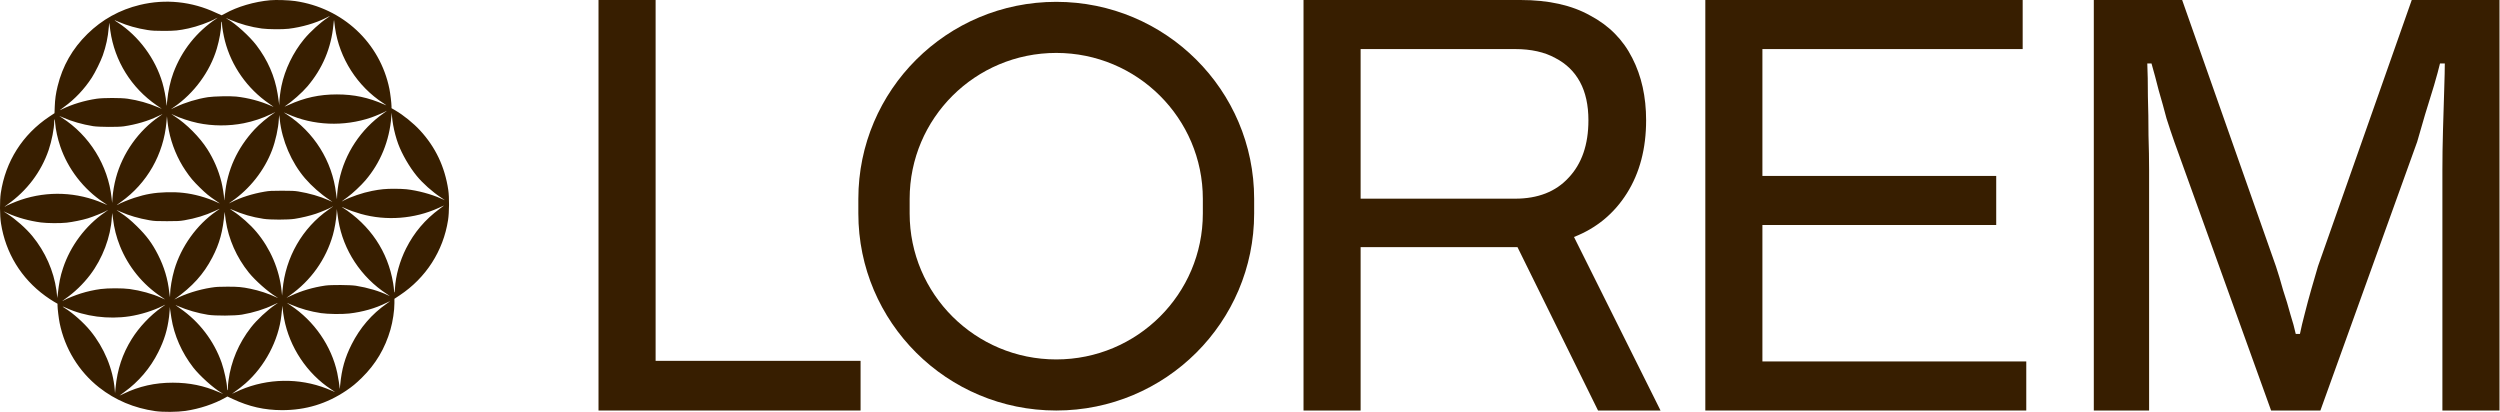<svg width="1493" height="246" viewBox="0 0 1493 246" fill="none" xmlns="http://www.w3.org/2000/svg">
<path d="M1250.42 245.158V0L1303.18 0L1359.18 159.031C1360.61 163.32 1362.05 168.085 1363.48 173.326C1365.16 178.33 1366.59 183.095 1367.79 187.621C1369.23 192.148 1370.3 196.079 1371.02 199.415H1373.53C1374.25 195.841 1375.21 191.791 1376.41 187.264C1377.6 182.499 1378.92 177.615 1380.35 172.612C1381.79 167.608 1383.11 163.082 1384.3 159.031L1440.3 0L1492.7 0V245.158H1458.6V101.494C1458.6 94.108 1458.72 86.127 1458.96 77.55C1459.2 68.735 1459.44 60.754 1459.68 53.606C1459.92 46.22 1460.04 40.979 1460.04 37.882H1457.17C1456.45 40.979 1455.25 45.386 1453.58 51.105C1451.9 56.584 1450.11 62.421 1448.19 68.616C1446.52 74.572 1444.96 79.933 1443.53 84.698L1385.74 245.158H1356.3L1298.51 84.698C1297.08 80.647 1295.52 76.001 1293.85 70.76C1292.41 65.28 1290.86 59.681 1289.18 53.963C1287.75 48.245 1286.31 42.885 1284.87 37.882H1282.36C1282.6 43.123 1282.72 49.675 1282.72 57.537C1282.96 65.161 1283.08 72.904 1283.08 80.766C1283.32 88.39 1283.44 95.3 1283.44 101.494V245.158H1250.42Z" fill="#371E00"/>
<path d="M1018.42 245.158V0L1207.94 0V29.305L1052.51 29.305V105.068L1192.14 105.068V134.373L1052.51 134.373V215.854L1210.09 215.854V245.158L1018.42 245.158Z" fill="#371E00"/>
<path d="M778.463 245.158V0L908.042 0C924.793 0 938.672 3.097 949.68 9.292C960.926 15.248 969.302 23.706 974.806 34.665C980.309 45.386 983.061 57.775 983.061 71.832C983.061 88.748 979.233 103.281 971.575 115.432C963.918 127.582 953.389 136.279 939.988 141.52L991.676 245.158H954.346L906.247 147.595L812.563 147.595V245.158H778.463ZM812.563 118.648L904.811 118.648C918.451 118.648 929.1 114.479 936.758 106.14C944.654 97.801 948.603 86.365 948.603 71.832C948.603 62.779 946.928 55.155 943.577 48.96C940.227 42.766 935.322 38.001 928.861 34.665C922.4 31.091 914.383 29.305 904.811 29.305L812.563 29.305V118.648Z" fill="#371E00"/>
<path d="M357.432 245.158L357.432 0L391.531 0L391.531 215.496L513.932 215.496V245.158L357.432 245.158Z" fill="#371E00"/>
<path fill-rule="evenodd" clip-rule="evenodd" d="M512.601 118.77C512.601 53.782 565.516 1.098 630.79 1.098C696.064 1.098 748.979 53.782 748.979 118.77V127.486C748.979 192.475 696.064 245.158 630.79 245.158C565.516 245.158 512.601 192.475 512.601 127.486V118.77ZM630.79 31.606C582.439 31.606 543.242 70.63 543.242 118.77V127.486C543.242 175.626 582.439 214.651 630.79 214.651C679.141 214.651 718.337 175.626 718.337 127.486V118.77C718.337 70.63 679.141 31.606 630.79 31.606Z" fill="#371E00"/>
<path fill-rule="evenodd" clip-rule="evenodd" d="M161.473 0.134C151.903 0.982 141.635 4.002 134.352 8.112C133.362 8.671 132.465 9.128 132.36 9.128C132.254 9.128 130.673 8.428 128.847 7.572C114.537 0.867 98.8 -0.746 83.557 2.928C71.507 5.833 61.003 11.646 52.206 20.276C43.237 29.075 37.344 39.41 34.403 51.495C33.315 55.967 32.867 59.165 32.697 63.672L32.549 67.594L29.422 69.677C13.467 80.302 3.295 96.344 0.463 115.35C-0.203 119.817 -0.141 128.79 0.587 133.412C3.37 151.086 12.617 166.225 27.039 176.721C28.677 177.912 30.99 179.45 32.181 180.139L34.346 181.39L34.354 182.483C34.369 184.411 35.082 190.294 35.618 192.923C38.739 208.217 47.092 221.852 59.168 231.365C68.82 238.968 80.139 243.735 92.779 245.521C97.398 246.173 105.797 246.111 110.751 245.388C119.178 244.157 127.863 241.272 134.641 237.451L135.819 236.787L138.982 238.27C148.741 242.844 157.95 244.929 168.442 244.94C182.566 244.955 195.118 241.137 206.769 233.282C210.373 230.852 212.547 229.058 216.084 225.593C224.332 217.515 229.977 208.013 233.187 196.808C234.589 191.912 235.546 185.507 235.546 181.011V178.443L238.709 176.347C254.367 165.968 264.687 149.922 267.578 131.461C268.304 126.829 268.366 117.843 267.704 113.408C265.642 99.591 260.081 87.864 250.853 77.87C246.885 73.573 240.898 68.728 236.111 65.939L233.823 64.606L233.814 63.514C233.797 61.584 233.085 55.701 232.55 53.074C226.94 25.487 204.681 4.749 176.256 0.625C172.457 0.074 164.961 -0.175 161.473 0.134ZM196.846 9.722C196.846 9.782 196.26 10.213 195.544 10.679C191.382 13.393 185.246 18.978 181.644 23.331C175.052 31.3 170.09 41.57 168.072 51.418C167.456 54.428 166.84 59.204 166.796 61.321L166.763 62.907L166.542 61.086C166.421 60.084 166.094 57.844 165.815 56.109C164.12 45.567 159.877 35.858 153.084 26.973C149.025 21.665 140.839 14.239 136.006 11.48C135.358 11.11 134.828 10.769 134.828 10.723C134.828 10.677 136.079 11.185 137.609 11.854C143.324 14.349 150.029 16.199 156.41 17.041C160.188 17.539 168.811 17.608 172.411 17.17C180.275 16.211 188.408 13.846 194.613 10.714C196.997 9.511 196.846 9.578 196.846 9.722ZM129.371 11.022C117.386 19.004 108.566 30.088 103.544 43.482C101.79 48.161 100.366 54.589 99.864 60.1C99.713 61.762 99.553 63.157 99.508 63.2C99.464 63.243 99.358 62.316 99.273 61.139C99.059 58.2 98.053 53.027 96.992 49.412C92.749 34.967 82.855 21.604 70.369 13.458C67.68 11.704 67.699 11.68 70.723 12.997C76.018 15.303 81.921 16.977 88.066 17.915C90.941 18.354 92.606 18.446 97.74 18.45C104.365 18.455 106.756 18.217 112.501 16.983C117.689 15.867 124.956 13.268 128.626 11.215C129.887 10.509 130.303 10.402 129.371 11.022ZM200.087 16.655C202.691 34.796 213.42 51.553 228.848 61.578C231.08 63.028 231.185 63.168 229.468 62.409C220.013 58.226 211.384 56.389 201.187 56.389C190.718 56.389 181.943 58.301 172.287 62.688C170.718 63.4 169.713 63.796 170.053 63.567C174.468 60.592 180.387 55.361 183.562 51.627C192.626 40.97 197.828 28.628 199.123 14.712C199.304 12.776 199.48 11.629 199.516 12.163C199.552 12.697 199.809 14.718 200.087 16.655ZM132.591 14.469C132.597 16.058 133.486 21.146 134.329 24.413C138.214 39.477 147.707 52.968 160.681 61.867C163.904 64.078 163.911 64.086 161.775 63.153C155.318 60.333 148.252 58.462 141.074 57.671C137.609 57.289 127.592 57.505 124.16 58.036C117.726 59.031 110.595 61.199 105.059 63.842C103.626 64.526 102.342 65.127 102.206 65.178C102.069 65.228 102.814 64.683 103.86 63.967C115.894 55.725 125.42 42.741 129.482 29.041C131.027 23.83 132.094 17.815 132.103 14.275C132.105 13.135 132.178 12.758 132.347 13.013C132.479 13.213 132.589 13.868 132.591 14.469ZM65.878 18.345C68.484 36.475 78.388 52.409 93.554 62.873C94.935 63.827 96.275 64.737 96.531 64.897C96.787 65.056 95.713 64.638 94.143 63.968C88.524 61.566 82.558 59.899 76.22 58.958C72.259 58.37 61.668 58.375 57.676 58.968C50.418 60.044 43.109 62.263 37.022 65.237C35.183 66.135 35.26 66.053 38.363 63.799C44.767 59.147 50.361 53.228 54.808 46.397C56.796 43.344 60.172 36.504 61.377 33.09C63.324 27.572 64.455 22.313 64.938 16.533C65.106 14.53 65.272 13.328 65.308 13.862C65.344 14.397 65.601 16.414 65.878 18.345ZM229.184 67.551C215.46 77.172 205.913 91.594 202.526 107.824C201.876 110.938 201.311 115.38 201.311 117.385C201.311 118.247 201.261 118.903 201.2 118.843C201.139 118.783 200.917 117.289 200.707 115.522C198.397 96.13 187.552 78.825 171.046 68.195C170.16 67.624 169.502 67.156 169.586 67.156C169.669 67.156 170.674 67.581 171.818 68.102C186.995 75.002 205.346 75.769 221.654 70.184C224.338 69.265 230.027 66.827 230.447 66.416C230.577 66.289 230.784 66.184 230.908 66.184C231.032 66.184 230.256 66.799 229.184 67.551ZM163.854 67.35C159.814 70.04 154.981 74.097 152.051 77.257C141.632 88.495 135.663 101.646 134.323 116.321C134.024 119.588 133.836 120.468 133.834 118.608C133.832 116.958 132.954 111.487 132.223 108.575C130.5 101.712 127.664 95.132 123.841 89.129C119.22 81.874 111.452 74.063 104.218 69.401C102.059 68.01 101.928 67.797 103.806 68.728C107.185 70.403 113.445 72.478 118.083 73.458C126.896 75.321 136.643 75.373 145.569 73.604C151.171 72.494 157.082 70.514 161.868 68.144C164.452 66.864 164.783 66.731 163.854 67.35ZM234.793 74.689C235.448 78.406 236.573 82.604 237.808 85.947C240.069 92.062 244.496 99.713 248.851 105.032C252.518 109.509 258.118 114.499 263.398 117.994C264.732 118.877 265.779 119.599 265.724 119.599C265.669 119.599 264.522 119.097 263.175 118.484C257.677 115.982 249.353 113.756 242.74 113.021C241.307 112.862 238.07 112.731 235.546 112.731C230.265 112.731 227.205 113.025 222.15 114.016C216.497 115.123 209.437 117.533 205.033 119.858C203.506 120.664 203.56 120.617 207.591 117.678C210.592 115.489 215.566 110.828 218.234 107.702C227.258 97.133 232.569 84.102 233.718 69.705L233.912 67.277L234.102 69.565C234.207 70.824 234.518 73.13 234.793 74.689ZM95.302 69.426C82.733 77.989 73.188 91.483 69.218 106.305C68.178 110.189 67.425 114.615 67.162 118.385L66.968 121.177L66.655 118.264C64.559 98.769 53.434 80.815 36.926 70.289C36.059 69.736 35.35 69.249 35.35 69.207C35.35 69.165 36.399 69.611 37.682 70.198C42.474 72.389 49.308 74.352 55.601 75.344C59.043 75.886 70.486 75.951 73.925 75.448C81.283 74.372 88.631 72.197 94.223 69.439C95.612 68.754 96.852 68.179 96.978 68.16C97.105 68.142 96.351 68.711 95.302 69.426ZM167.077 71.409C168.399 83.907 174.041 97.039 182.151 106.488C186.102 111.091 191.65 115.984 196.574 119.206C197.721 119.957 198.602 120.57 198.533 120.57C198.464 120.57 197.341 120.083 196.037 119.487C191.313 117.326 184.51 115.37 178.117 114.335C175.917 113.979 174.016 113.895 168.318 113.901C162.134 113.907 160.846 113.977 158.047 114.452C150.814 115.682 143.711 117.935 138.301 120.716C136.258 121.766 136.265 121.719 138.364 120.271C149.184 112.809 157.86 101.789 162.475 89.648C164.559 84.165 166.208 76.674 166.505 71.341C166.589 69.837 166.689 68.637 166.726 68.674C166.765 68.711 166.923 69.942 167.077 71.409ZM100.826 77.839C102.484 86.352 106.036 94.894 110.846 101.94C113.744 106.185 115.358 108.098 119.308 111.974C123.045 115.641 124.791 117.073 128.855 119.806C130.275 120.761 131.359 121.542 131.264 121.542C131.17 121.542 130.403 121.201 129.561 120.785C127.14 119.589 122.797 118.019 119.308 117.078C112.6 115.27 106.724 114.603 99.378 114.816C92.283 115.022 86.924 115.949 80.251 118.124C76.778 119.257 71.607 121.39 70.505 122.146C70.211 122.348 69.87 122.513 69.747 122.513C69.625 122.513 70.738 121.651 72.221 120.598C87.813 109.523 97.719 92.148 99.398 72.932L99.701 69.462L99.992 72.254C100.151 73.79 100.526 76.303 100.826 77.839ZM32.951 73.59C33.25 77.5 34.415 82.786 36.017 87.497C40.593 100.959 49.941 113.038 61.894 120.934C63.053 121.701 64.052 122.372 64.113 122.427C64.174 122.482 63.08 122.031 61.681 121.424C46.031 114.633 28.591 113.903 12.412 119.363C9.319 120.407 3.437 122.904 3.206 123.271C3.131 123.388 2.952 123.484 2.806 123.484C2.661 123.484 3.421 122.864 4.496 122.106C16.069 113.941 24.596 102.649 29.06 89.575C30.886 84.226 32.361 76.66 32.38 72.546C32.391 70.39 32.758 71.063 32.951 73.59ZM265.046 122.847C264.989 122.897 263.882 123.72 262.586 124.676C253.852 131.116 247.327 138.817 242.508 148.37C238.741 155.838 236.297 164.628 235.87 172.239C235.78 173.84 235.631 174.852 235.511 174.666C235.398 174.492 235.304 173.857 235.301 173.257C235.299 172.656 235.07 170.798 234.792 169.129C231.644 150.216 221.089 134.481 204.381 123.793C203.975 123.534 203.995 123.524 204.536 123.714C204.878 123.834 205.715 124.2 206.397 124.527C208.295 125.437 212.187 126.813 215.512 127.75C230.688 132.025 247.568 130.738 261.842 124.217C264.929 122.807 265.242 122.673 265.046 122.847ZM198.694 123.444C198.565 123.556 197.454 124.347 196.226 125.202C180.581 136.095 170.469 153.721 168.763 173.075L168.458 176.534L168.17 173.742C166.852 160.964 161.52 148.47 153.125 138.486C149.403 134.059 143.787 129.072 139.107 126.036C138.118 125.394 137.308 124.829 137.308 124.78C137.308 124.731 137.727 124.874 138.239 125.096C145.01 128.044 150.396 129.615 157.402 130.689C161.444 131.308 171.946 131.306 176.008 130.685C179.942 130.084 185.238 128.809 188.763 127.613C191.788 126.587 197.126 124.315 198.132 123.626C198.725 123.219 199.093 123.1 198.694 123.444ZM130.97 124.899C130.841 125.009 130.009 125.599 129.122 126.209C117.521 134.195 108.131 147.302 104.09 161.148C102.687 165.957 101.586 172.424 101.586 175.859C101.586 176.742 101.537 177.418 101.478 177.36C101.419 177.302 101.243 176.055 101.086 174.588C100.241 166.696 98.052 159.388 94.36 152.134C90.88 145.296 87.544 140.796 81.753 135.121C77.862 131.309 75.418 129.308 71.588 126.796C70.438 126.043 69.557 125.426 69.629 125.426C69.701 125.426 70.826 125.914 72.129 126.51C76.834 128.662 82.998 130.467 89.313 131.543C92.154 132.027 93.373 132.091 99.725 132.091C106.066 132.091 107.302 132.026 110.144 131.545C116.659 130.441 122.782 128.574 128.203 126.038C131.143 124.663 131.344 124.58 130.97 124.899ZM202.068 131.527C204.959 149.354 215.618 165.566 231.018 175.56C232.007 176.202 232.817 176.767 232.817 176.817C232.817 176.866 232.287 176.645 231.639 176.325C226.723 173.895 219.503 171.748 212.566 170.652C209.128 170.108 197.69 170.044 194.241 170.548C186.968 171.612 180.082 173.638 174.023 176.495C172.591 177.171 171.307 177.771 171.17 177.829C171.034 177.887 171.899 177.249 173.093 176.412C185.644 167.61 194.681 154.904 198.822 140.24C199.836 136.651 200.767 131.25 200.993 127.652L201.172 124.819L201.371 126.64C201.481 127.642 201.794 129.841 202.068 131.527ZM64.374 125.527C64.374 125.583 63.509 126.222 62.452 126.947C51.094 134.736 42.013 146.885 37.636 160.146C35.951 165.249 35.289 168.6 34.395 176.534C34.223 178.059 34.169 178.23 34.143 177.332C34.124 176.702 33.935 174.954 33.721 173.447C32.058 161.701 27.032 150.374 19.307 140.965C15.585 136.431 9.483 131.014 4.465 127.789C3.237 127 2.183 126.307 2.123 126.249C2.062 126.191 3.235 126.703 4.727 127.387C10.263 129.924 17.575 131.951 24.475 132.86C28.142 133.343 36.002 133.404 39.815 132.978C43.474 132.57 49.162 131.405 52.494 130.382C55.563 129.44 61.666 126.985 63.258 126.053C64.408 125.38 64.374 125.396 64.374 125.527ZM134.817 131.621C136.467 142.818 141.297 153.731 148.624 162.816C152.411 167.513 160.107 174.33 164.783 177.131C165.499 177.56 166.085 177.958 166.085 178.015C166.085 178.073 165.422 177.792 164.611 177.391C160.751 175.484 154.691 173.491 149.578 172.448C144.432 171.397 142.23 171.198 135.82 171.203C130.705 171.207 129.172 171.296 126.145 171.765C118.639 172.93 110.568 175.486 104.811 178.525C104.197 178.849 103.973 178.916 104.313 178.674C114.967 171.096 121.59 163.758 126.782 153.779C131.157 145.37 133.075 138.314 134.126 126.762C134.15 126.494 134.211 126.768 134.261 127.369C134.311 127.969 134.561 129.883 134.817 131.621ZM67.456 130.435C68.154 136.301 69.488 141.564 71.632 146.913C76.574 159.244 85.212 169.882 96.212 177.185C97.584 178.096 98.644 178.841 98.569 178.841C98.494 178.841 97.374 178.356 96.079 177.764C91.063 175.47 83.891 173.483 77.446 172.602C73.261 172.029 64.396 172.033 60.157 172.609C56.084 173.163 52.149 174.036 48.292 175.243C44.973 176.282 40.134 178.227 38.407 179.218C36.687 180.204 36.921 179.891 38.983 178.449C44.543 174.558 49.603 169.687 53.792 164.193C61.227 154.439 66.11 141.524 66.776 129.854C66.861 128.35 66.964 127.152 67.005 127.191C67.045 127.23 67.248 128.69 67.456 130.435ZM230.978 181.309C222.067 187.513 215.03 195.679 209.987 205.67C206.005 213.558 204.053 220.45 203.18 229.706C203.003 231.576 202.845 232.645 202.829 232.082C202.783 230.475 202.082 225.853 201.412 222.734C197.946 206.609 187.637 191.683 173.527 182.362C172.367 181.595 171.373 180.928 171.318 180.879C171.263 180.83 172.461 181.334 173.98 182C179.262 184.314 185.599 186.101 191.685 186.993C195.794 187.596 204.227 187.715 208.482 187.233C216.491 186.323 224.224 184.123 230.584 180.945C231.744 180.365 232.791 179.873 232.911 179.852C233.031 179.83 232.161 180.486 230.978 181.309ZM164.421 181.965C159.68 185.161 153.346 191.071 149.883 195.529C142.544 204.976 137.993 215.72 136.45 227.24C136.24 228.81 136.066 230.827 136.064 231.722C136.062 232.861 135.988 233.239 135.82 232.984C135.688 232.784 135.578 232.128 135.576 231.527C135.566 228.791 133.904 221.064 132.39 216.717C127.823 203.605 118.947 191.991 107.486 184.13C104.26 181.917 104.254 181.91 106.423 182.858C111.653 185.146 118.27 187.056 124.195 187.988C128.564 188.675 140.219 188.615 144.526 187.883C151.278 186.736 158.111 184.611 163.356 182.027C166.39 180.532 166.56 180.522 164.421 181.965ZM98.588 182.096C98.531 182.15 97.599 182.815 96.516 183.574C89.735 188.328 83.058 195.404 78.627 202.533C73.11 211.407 70.1 220.486 69.015 231.527L68.692 234.805L68.512 232.62C67.505 220.377 62.213 207.636 53.941 197.536C49.994 192.718 43.639 187.054 38.876 184.11C38.019 183.58 37.36 183.105 37.411 183.055C37.462 183.005 38.483 183.413 39.678 183.961C50.671 189.003 64.696 190.837 77.392 188.893C83.999 187.881 91.602 185.508 96.996 182.775C98.432 182.047 98.807 181.887 98.588 182.096ZM169.67 190.262C172.855 207.311 183.369 223.122 197.77 232.519C200.111 234.047 200.532 234.416 199.172 233.749C198.609 233.473 196.728 232.693 194.993 232.016C178.568 225.602 159.907 225.92 143.558 232.891C141.879 233.607 139.982 234.474 139.341 234.818C138.701 235.161 138.454 235.244 138.792 235.002C142.374 232.441 144.512 230.789 146.543 229.012C158.147 218.869 166.41 203.221 168.039 188.31C168.178 187.041 168.374 185.238 168.475 184.304L168.659 182.604L168.857 184.789C168.966 185.991 169.332 188.454 169.67 190.262ZM102.351 189.888C104 200.295 108.568 210.647 115.398 219.452C119.252 224.422 127.582 231.913 132.196 234.559C132.825 234.92 133.339 235.247 133.339 235.286C133.339 235.326 132.088 234.811 130.558 234.143C121.79 230.314 113.146 228.543 103.198 228.538C92.542 228.532 83.029 230.674 73.761 235.165C72.351 235.848 71.308 236.31 71.445 236.19C71.581 236.07 72.775 235.195 74.098 234.246C82.776 228.016 89.751 219.832 94.524 210.283C98.143 203.041 99.973 197.026 100.984 189.051C101.179 187.519 101.353 185.605 101.371 184.799L101.405 183.333L101.628 185.032C101.751 185.967 102.076 188.152 102.351 189.888Z" fill="#371E00"/>
</svg>
